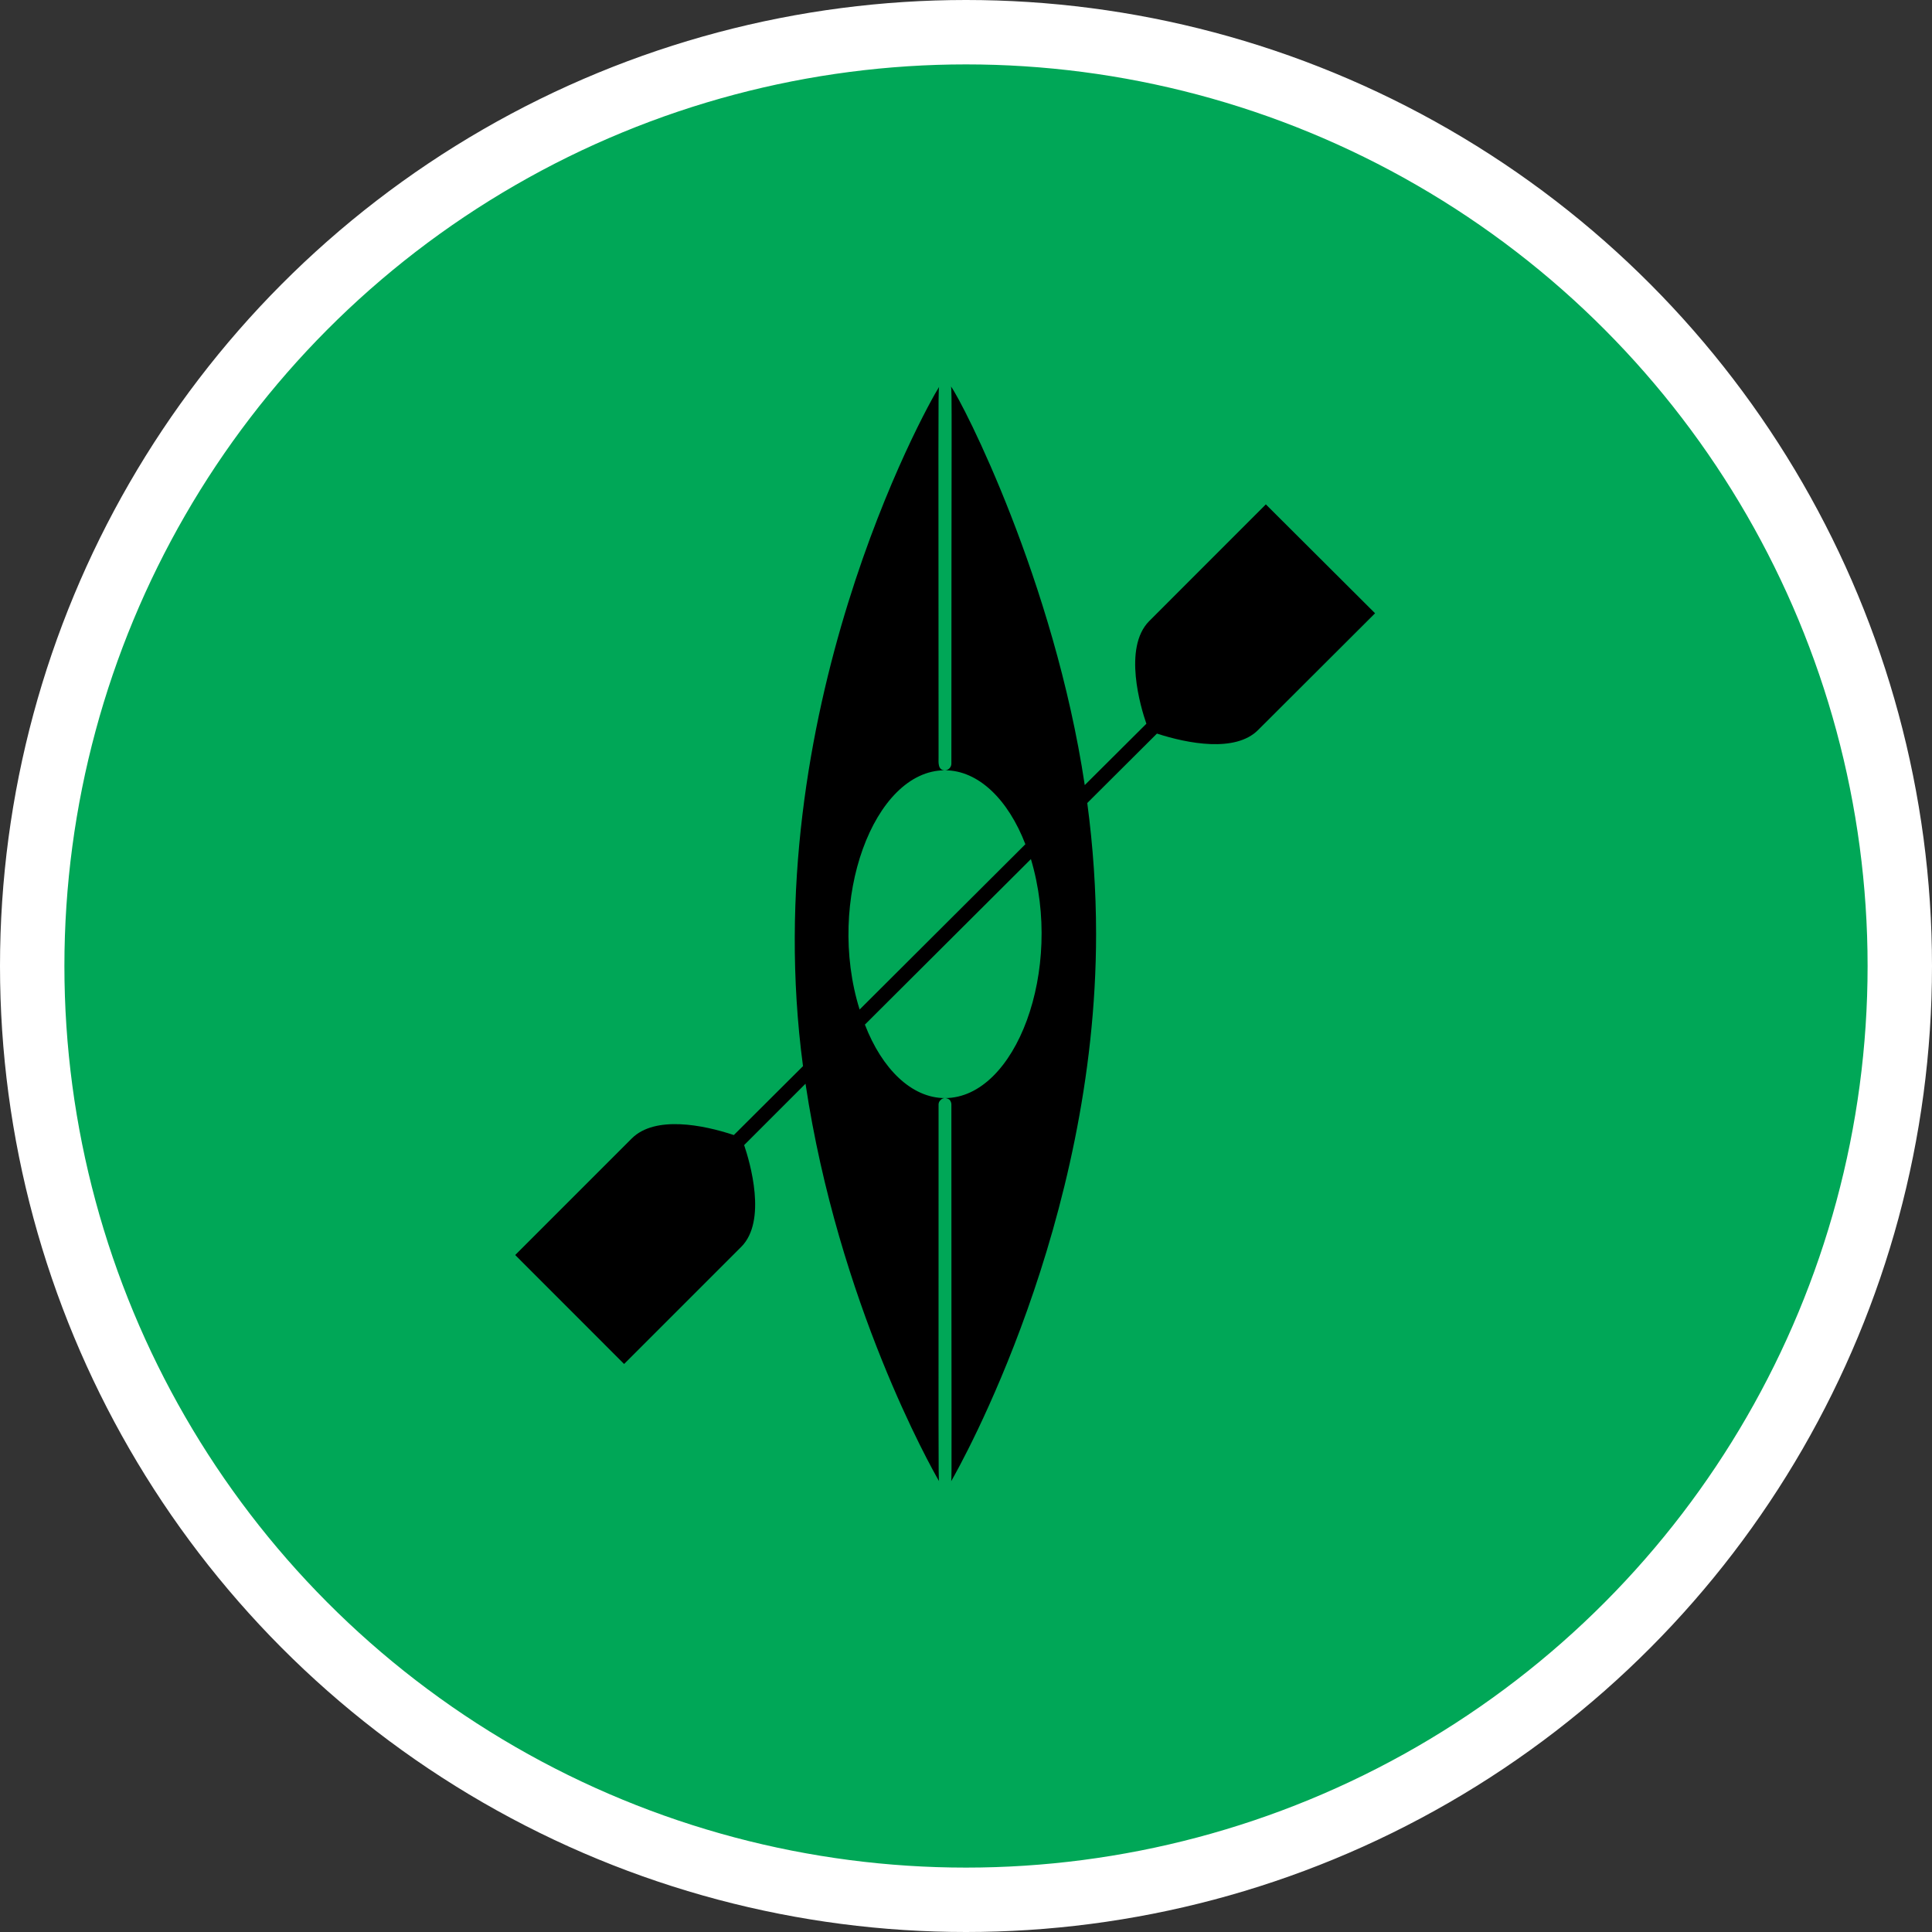 <?xml version="1.0" encoding="UTF-8" standalone="no"?>
<!-- Created with Inkscape (http://www.inkscape.org/) -->

<svg
   xmlns:dc="http://purl.org/dc/elements/1.1/"
   xmlns:cc="http://creativecommons.org/ns#"
   xmlns:rdf="http://www.w3.org/1999/02/22-rdf-syntax-ns#"
   xmlns:svg="http://www.w3.org/2000/svg"
   xmlns="http://www.w3.org/2000/svg"
   xmlns:xlink="http://www.w3.org/1999/xlink"
   xmlns:sodipodi="http://sodipodi.sourceforge.net/DTD/sodipodi-0.dtd"
   xmlns:inkscape="http://www.inkscape.org/namespaces/inkscape"
   width="30px"
   height="30px"
   version="1.1"
   id="svg8"
   inkscape:version="0.92.4 5da689c313, 2019-01-14"
   sodipodi:docname="container.svg">
  <rect width="100%" height="100%" fill="#333333" stroke="none"/>
  <defs
     id="defs2" />
  <sodipodi:namedview
     id="base"
     pagecolor="#ffffff"
     bordercolor="#666666"
     borderopacity="1.0"
     inkscape:pageopacity="0.0"
     inkscape:pageshadow="2"
     inkscape:zoom="13.049334"
     inkscape:cx="18.679046"
     inkscape:cy="12.165829"
     inkscape:document-units="px"
     inkscape:current-layer="layer1"
     showgrid="false"
     inkscape:snap-page="false"
     units="px"
     inkscape:window-width="1884"
     inkscape:window-height="1061"
     inkscape:window-x="0"
     inkscape:window-y="0"
     inkscape:window-maximized="1"
     fit-margin-top="0"
     fit-margin-left="0"
     fit-margin-right="0"
     fit-margin-bottom="0" />
    <circle
       style="color:#000000;clip-rule:nonzero;display:inline;overflow:visible;visibility:visible;opacity:1;isolation:auto;mix-blend-mode:normal;color-interpolation:sRGB;color-interpolation-filters:linearRGB;solid-color:#000000;solid-opacity:1;vector-effect:none;fill:#00A757;fill-opacity:1;fill-rule:evenodd;stroke:#ffffff;stroke-width:1;stroke-linecap:butt;stroke-linejoin:miter;stroke-miterlimit:4;stroke-dasharray:none;stroke-dashoffset:0;stroke-opacity:1;marker:none;color-rendering:auto;image-rendering:auto;shape-rendering:auto;text-rendering:auto;enable-background:accumulate"
       id="path815"
       cx="15"
       cy="15"
       r="14.5" />
<g transform="translate(8,6)"><path fill-rule="nonzero" fill="rgb(0%, 0%, 0%)" fill-opacity="1" d="M 11.656 1.832 L 9.844 3.645 C 9.434 4.059 9.715 4.992 9.801 5.238 L 8.844 6.191 C 8.367 3.02 6.953 0.254 6.766 0 C 6.785 0.047 6.773 0.395 6.773 5.859 C 6.773 5.914 6.727 5.961 6.672 5.961 C 7.195 5.961 7.656 6.418 7.922 7.109 L 5.348 9.676 C 4.82 7.984 5.566 5.961 6.672 5.961 C 6.559 5.961 6.574 5.832 6.574 5.766 C 6.574 0.672 6.566 0.086 6.582 0.008 C 6.367 0.348 3.738 5.086 4.469 10.555 L 3.395 11.625 C 2.914 11.465 2.172 11.32 1.812 11.676 L 0 13.488 L 1.691 15.18 L 3.508 13.363 C 3.914 12.961 3.645 12.047 3.555 11.781 L 4.508 10.828 C 5.02 14.234 6.461 16.793 6.582 17 C 6.57 16.961 6.574 16.59 6.574 11.148 C 6.574 11.125 6.586 11.098 6.605 11.082 C 6.621 11.062 6.648 11.051 6.672 11.051 C 6.156 11.051 5.695 10.598 5.43 9.91 L 8.008 7.34 C 8.523 9.059 7.773 11.051 6.672 11.051 C 6.699 11.051 6.727 11.062 6.746 11.078 C 6.762 11.098 6.773 11.125 6.773 11.148 C 6.773 16.562 6.781 16.957 6.77 17 C 6.918 16.742 9.02 13.008 9.02 8.504 C 9.02 7.824 8.973 7.145 8.883 6.469 L 9.965 5.391 C 10.445 5.547 11.184 5.688 11.535 5.336 L 13.352 3.523 Z M 11.656 1.832 "/>
</g>
</svg>
